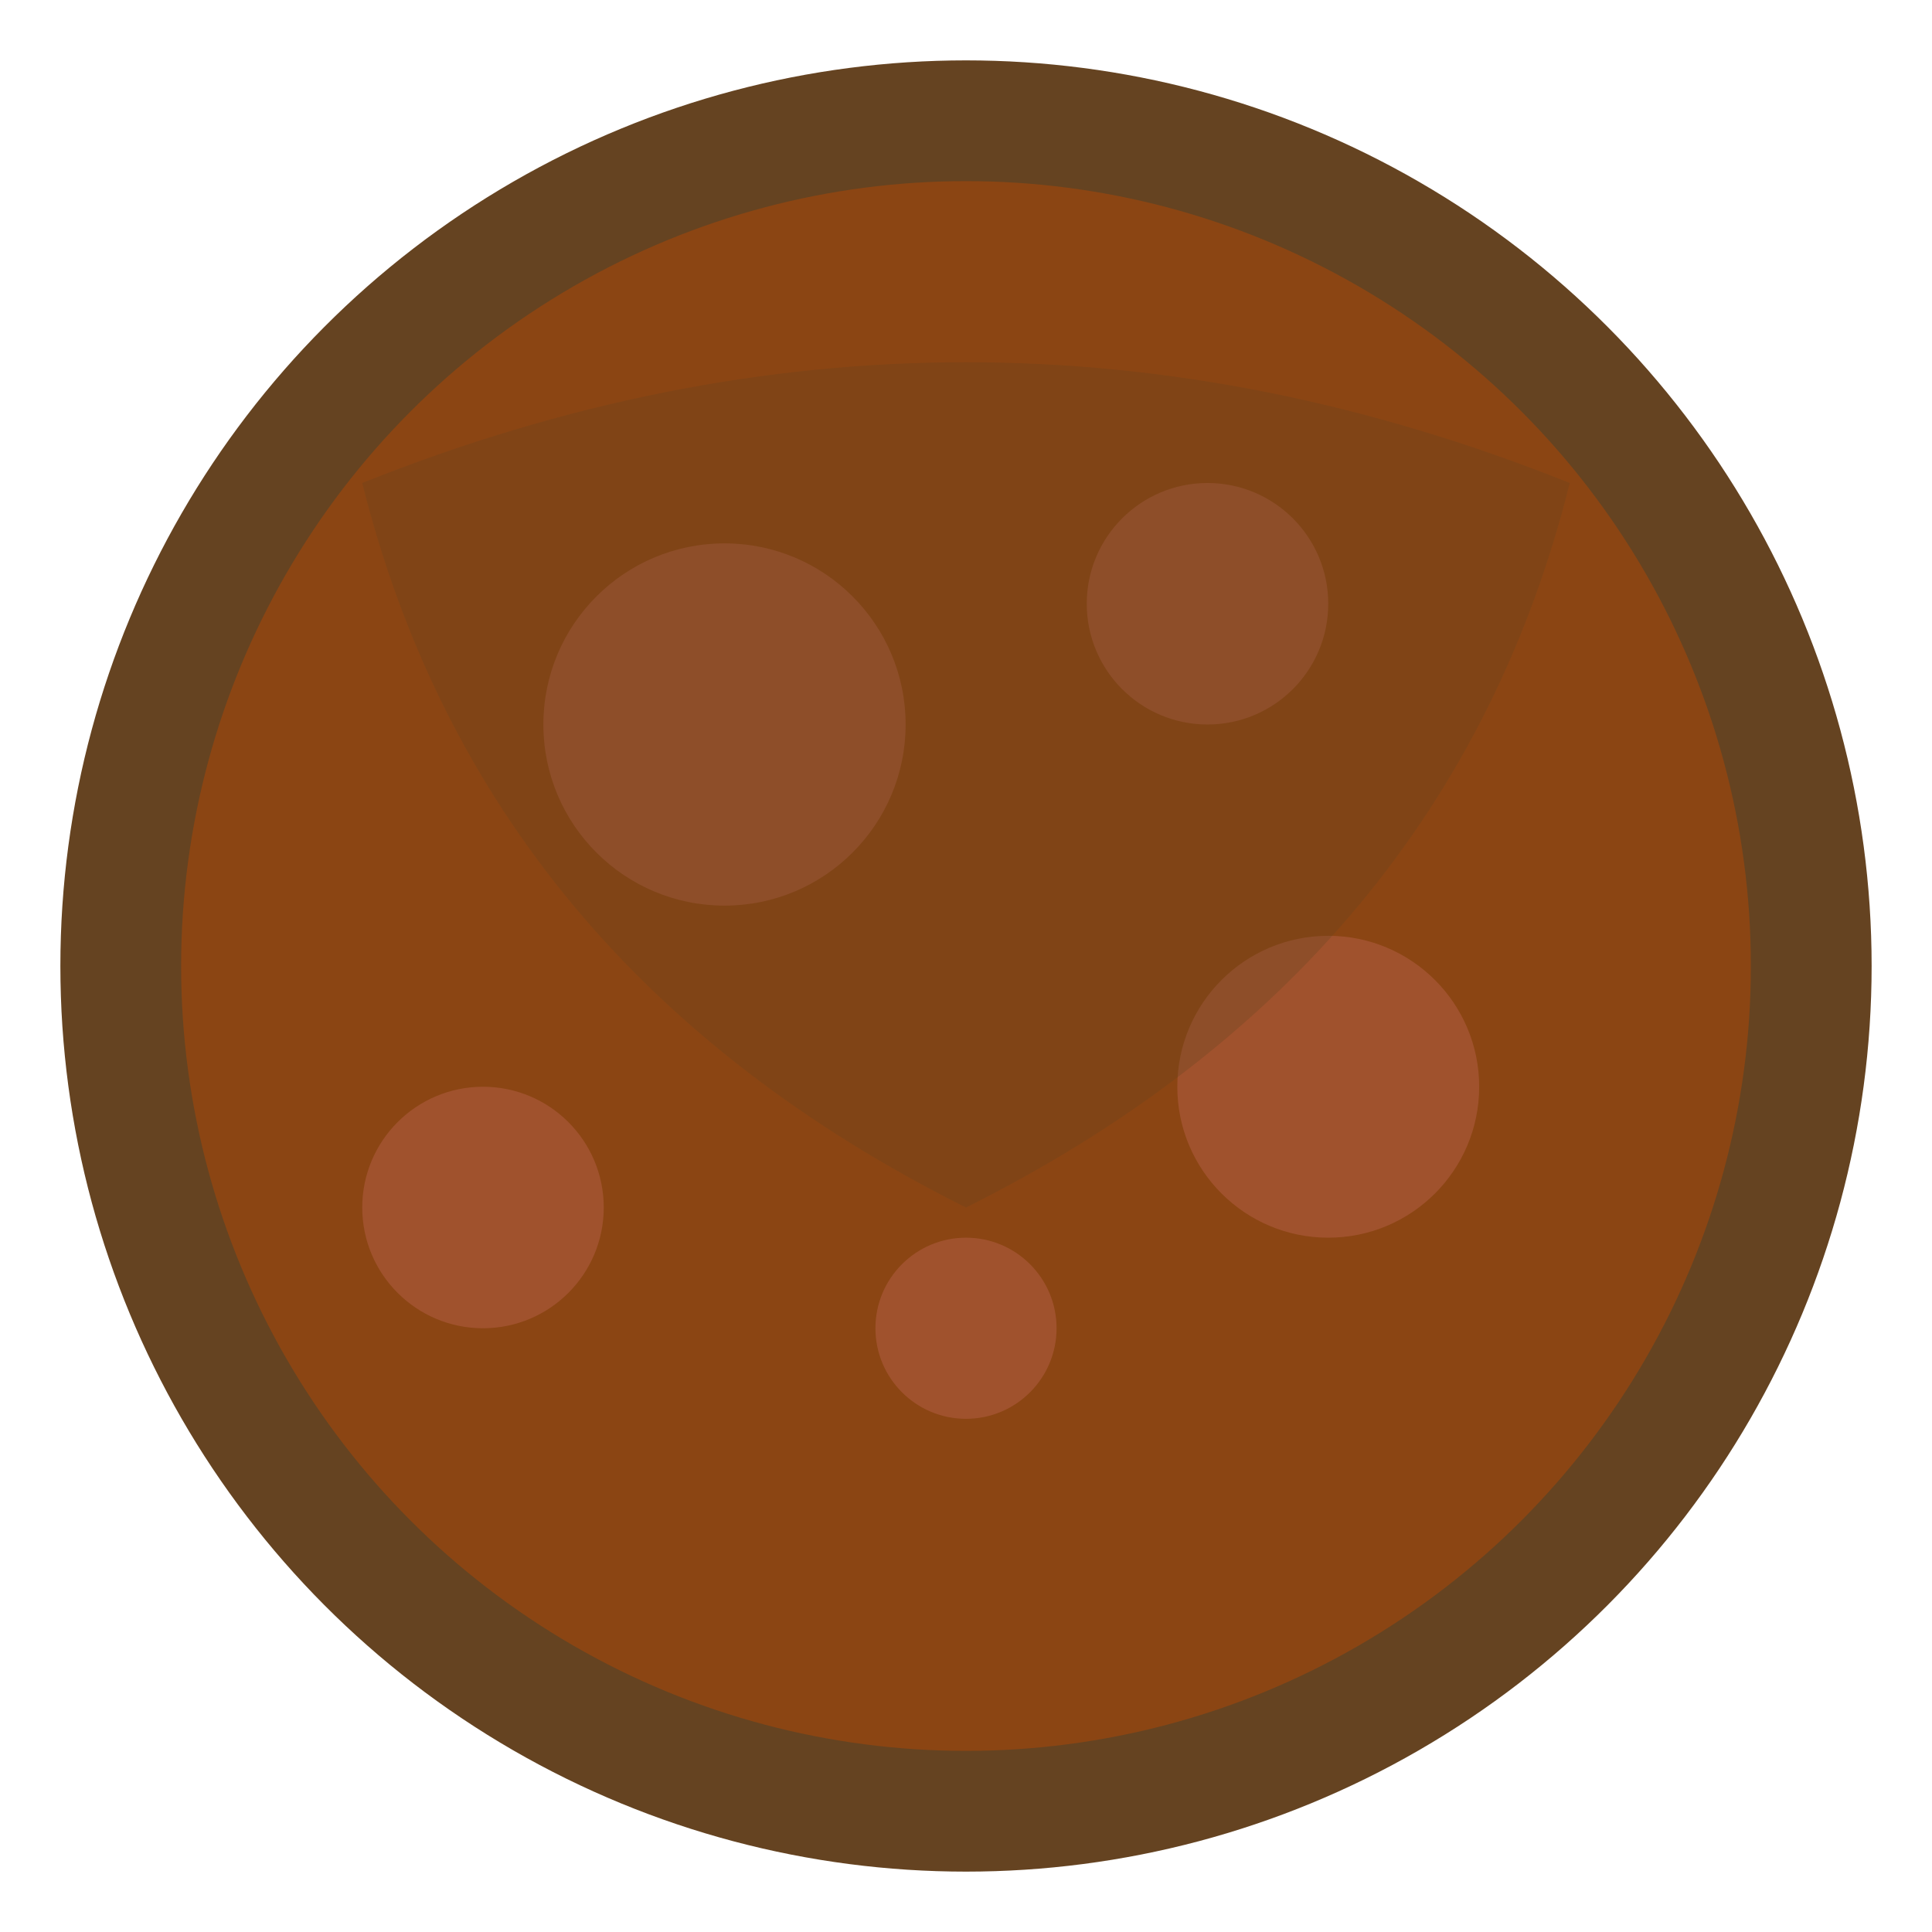 <svg width="32" height="32" viewBox="0 0 32 32" fill="none" xmlns="http://www.w3.org/2000/svg">
  <circle cx="16" cy="16" r="14" fill="#8B4513" stroke="#654321" stroke-width="2"/>
  <circle cx="12" cy="12" r="3" fill="#A0522D"/>
  <circle cx="20" cy="10" r="2" fill="#A0522D"/>
  <circle cx="8" cy="20" r="2" fill="#A0522D"/>
  <circle cx="22" cy="18" r="2.5" fill="#A0522D"/>
  <circle cx="16" cy="22" r="1.5" fill="#A0522D"/>
  <path d="M6 8 Q16 4 26 8 Q24 16 16 20 Q8 16 6 8" fill="#654321" opacity="0.3"/>
</svg>
